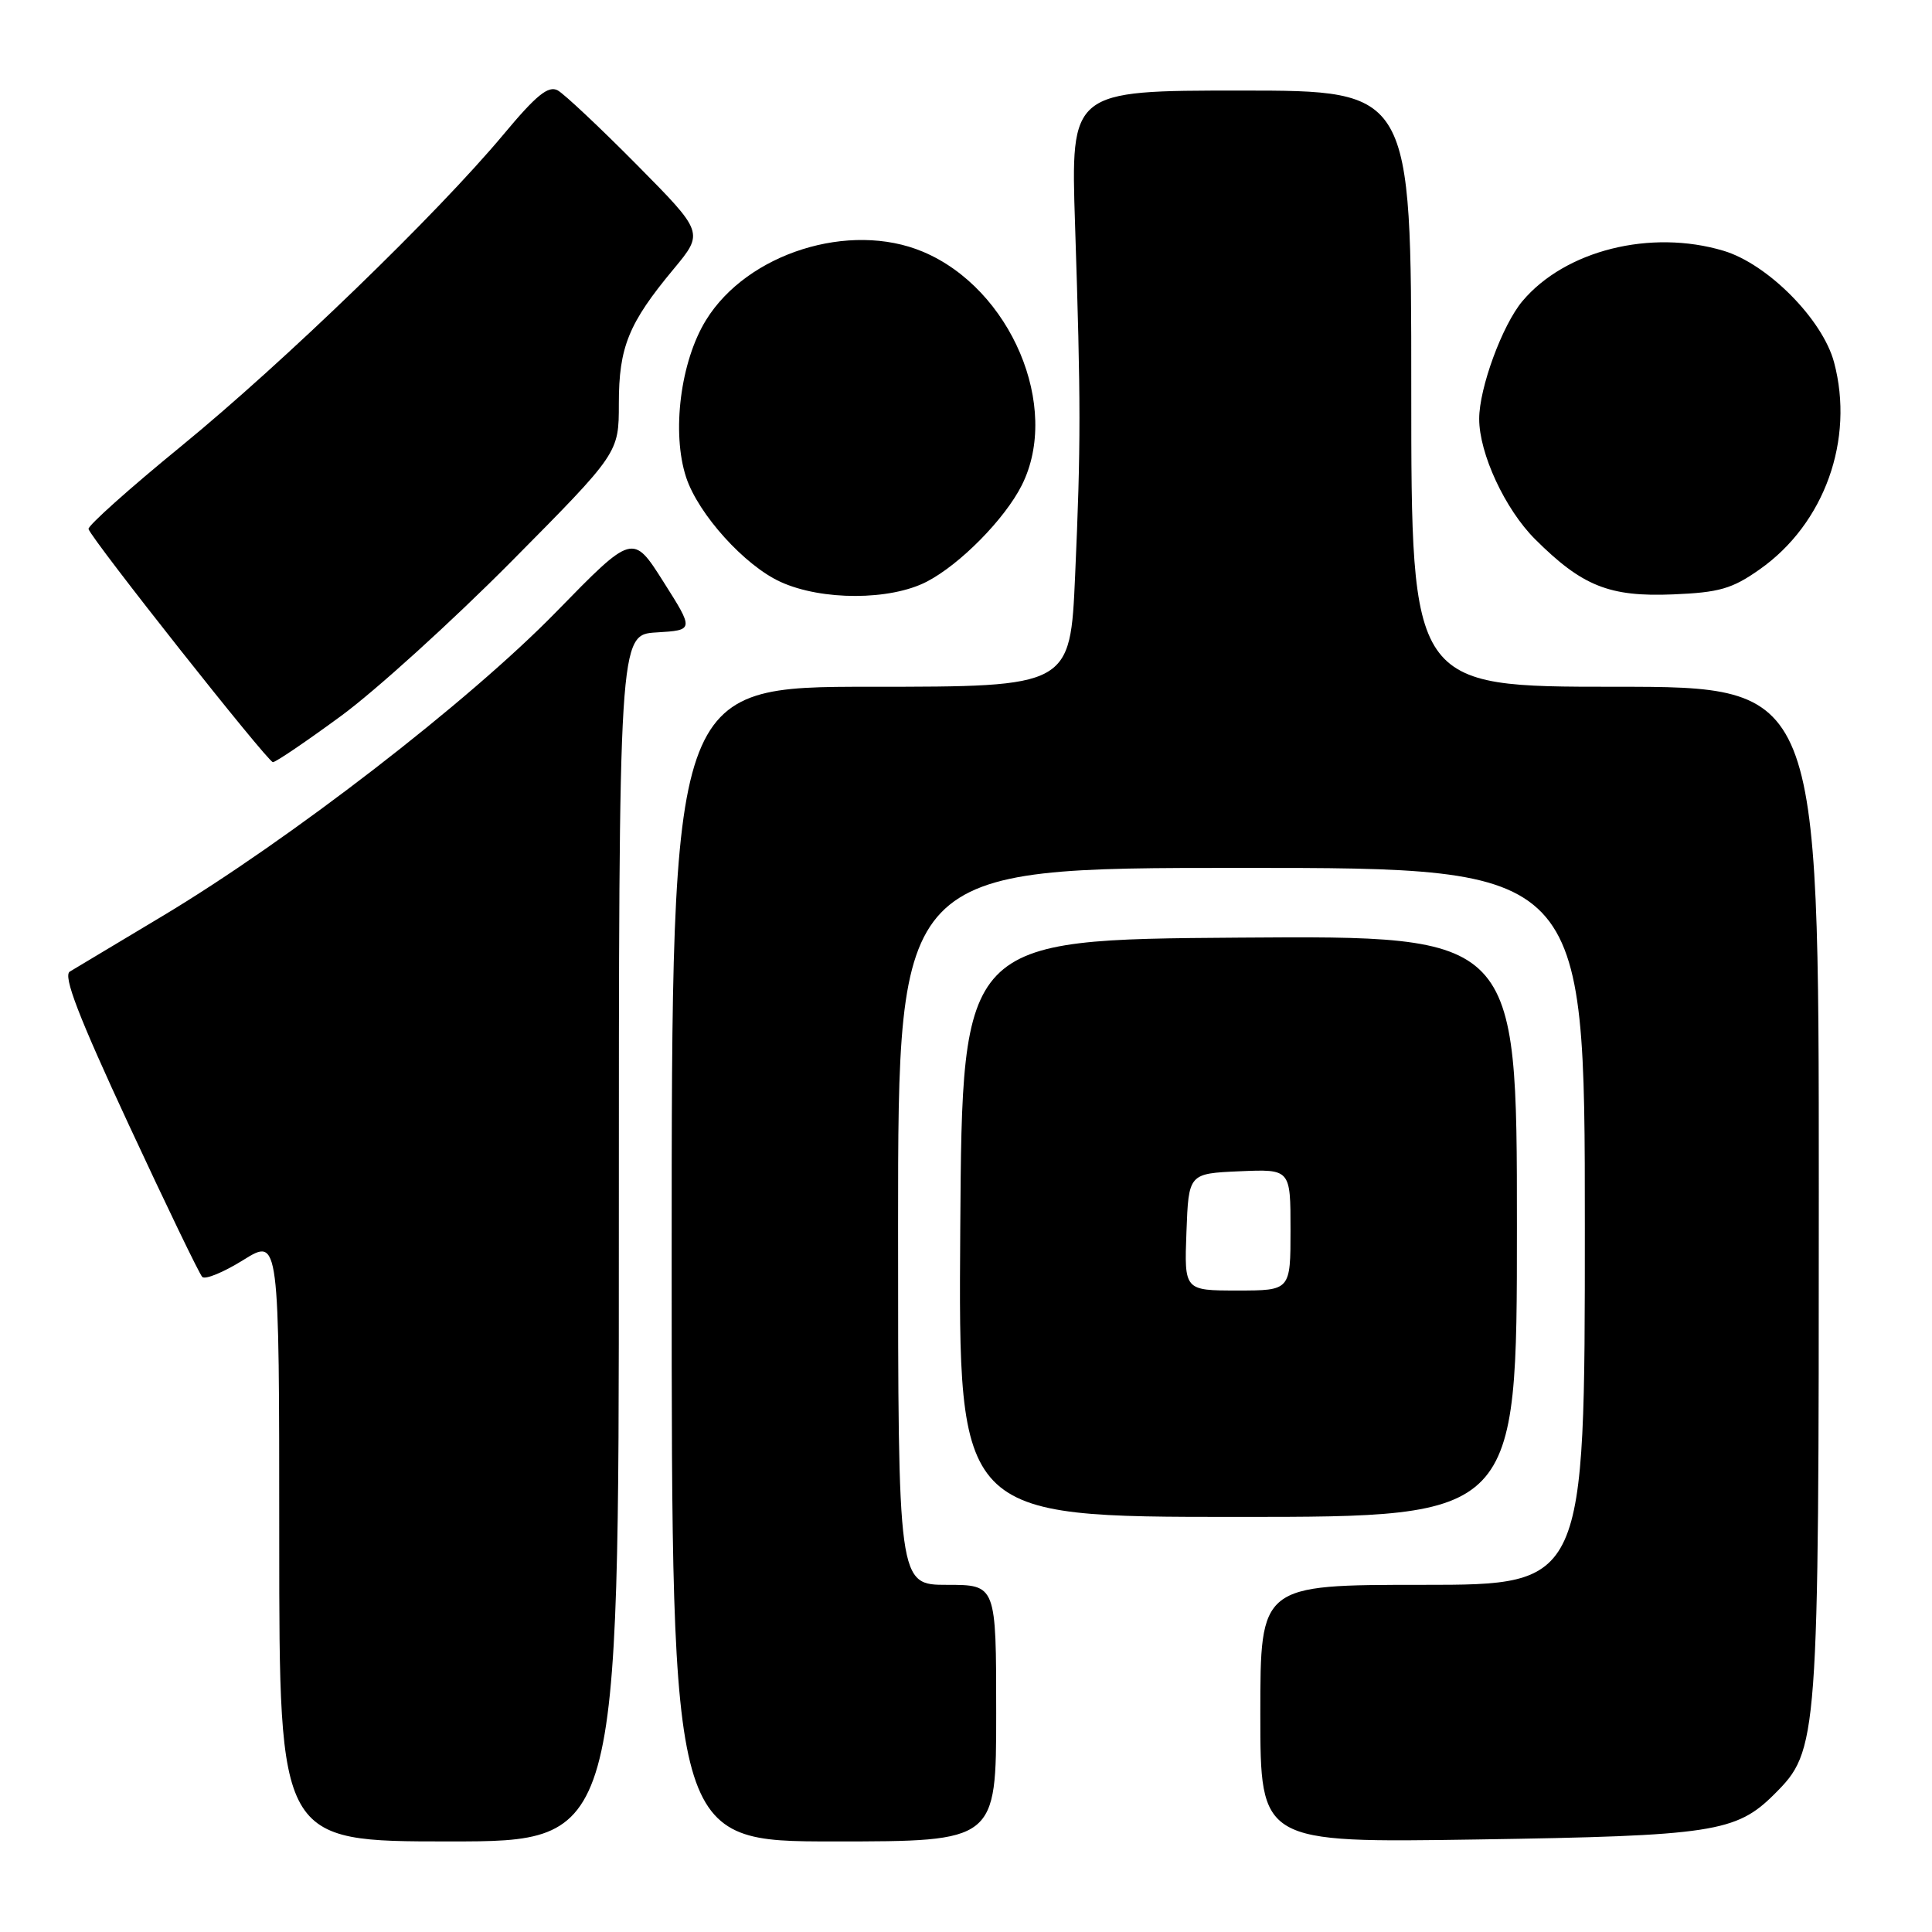 <?xml version="1.0" encoding="UTF-8" standalone="no"?>
<!DOCTYPE svg PUBLIC "-//W3C//DTD SVG 1.1//EN" "http://www.w3.org/Graphics/SVG/1.1/DTD/svg11.dtd" >
<svg xmlns="http://www.w3.org/2000/svg" xmlns:xlink="http://www.w3.org/1999/xlink" version="1.1" viewBox="0 0 256 256">
 <g >
 <path fill="currentColor"
d=" M 82.00 164.05 C 82.00 84.10 82.00 84.10 86.98 83.80 C 91.97 83.50 91.97 83.50 87.91 77.09 C 83.85 70.68 83.85 70.68 73.67 81.11 C 62.13 92.94 38.39 111.28 21.50 121.40 C 15.45 125.02 9.94 128.33 9.25 128.74 C 8.33 129.30 10.40 134.68 17.05 149.00 C 22.03 159.72 26.42 168.82 26.80 169.20 C 27.19 169.59 29.64 168.58 32.25 166.95 C 37.00 164.00 37.00 164.00 37.00 204.00 C 37.00 244.00 37.00 244.00 59.50 244.00 C 82.00 244.00 82.00 244.00 82.00 164.05 Z  M 132.00 227.00 C 132.00 210.00 132.00 210.00 125.50 210.00 C 119.00 210.00 119.00 210.00 119.00 162.50 C 119.00 115.00 119.00 115.00 164.50 115.00 C 210.00 115.00 210.00 115.00 210.00 162.50 C 210.00 210.00 210.00 210.00 188.50 210.00 C 167.00 210.00 167.00 210.00 167.00 227.09 C 167.00 244.18 167.00 244.18 195.75 243.74 C 226.94 243.26 230.06 242.78 235.11 237.74 C 240.94 231.91 241.00 231.10 241.00 157.82 C 241.00 91.00 241.00 91.00 214.00 91.00 C 187.00 91.00 187.00 91.00 187.00 51.50 C 187.00 12.00 187.00 12.00 164.44 12.00 C 141.87 12.00 141.87 12.00 142.45 29.75 C 143.22 53.36 143.23 58.86 142.46 76.25 C 141.81 91.00 141.81 91.00 115.41 91.00 C 89.00 91.00 89.00 91.00 89.00 167.50 C 89.00 244.00 89.00 244.00 110.50 244.00 C 132.00 244.00 132.00 244.00 132.00 227.00 Z  M 201.00 162.49 C 201.00 123.98 201.00 123.98 164.25 124.24 C 127.50 124.50 127.50 124.50 127.24 162.75 C 126.98 201.00 126.98 201.00 163.99 201.00 C 201.00 201.00 201.00 201.00 201.00 162.49 Z  M 45.16 94.89 C 49.75 91.53 59.91 82.31 67.75 74.41 C 82.00 60.03 82.00 60.03 82.00 53.47 C 82.00 46.00 83.29 42.82 89.25 35.66 C 93.27 30.82 93.27 30.82 84.39 21.84 C 79.50 16.90 74.78 12.47 73.91 11.98 C 72.67 11.30 71.07 12.59 66.73 17.80 C 57.90 28.37 37.64 47.97 24.00 59.13 C 17.12 64.75 11.60 69.69 11.73 70.10 C 12.14 71.47 35.49 100.99 36.16 100.99 C 36.53 101.00 40.58 98.25 45.16 94.89 Z  M 122.79 77.08 C 127.19 74.81 133.14 68.78 135.39 64.30 C 140.60 53.95 133.94 38.24 122.28 33.35 C 112.58 29.28 99.02 33.55 93.56 42.40 C 90.16 47.89 88.97 57.34 90.92 63.26 C 92.54 68.15 98.68 74.95 103.44 77.11 C 108.91 79.60 117.95 79.58 122.79 77.08 Z  M 233.16 75.45 C 241.75 69.42 245.76 58.25 243.02 48.00 C 241.50 42.32 234.23 34.98 228.38 33.23 C 218.72 30.34 207.40 33.17 201.73 39.90 C 199.06 43.08 196.00 51.41 196.00 55.50 C 196.00 60.10 199.43 67.48 203.41 71.45 C 209.65 77.67 213.25 79.11 221.69 78.76 C 227.80 78.51 229.52 78.02 233.16 75.45 Z  M 157.21 163.25 C 157.50 155.50 157.50 155.50 164.25 155.20 C 171.00 154.91 171.00 154.91 171.00 162.95 C 171.00 171.00 171.00 171.00 163.96 171.00 C 156.92 171.00 156.92 171.00 157.21 163.25 Z "/>
</g>
</svg>